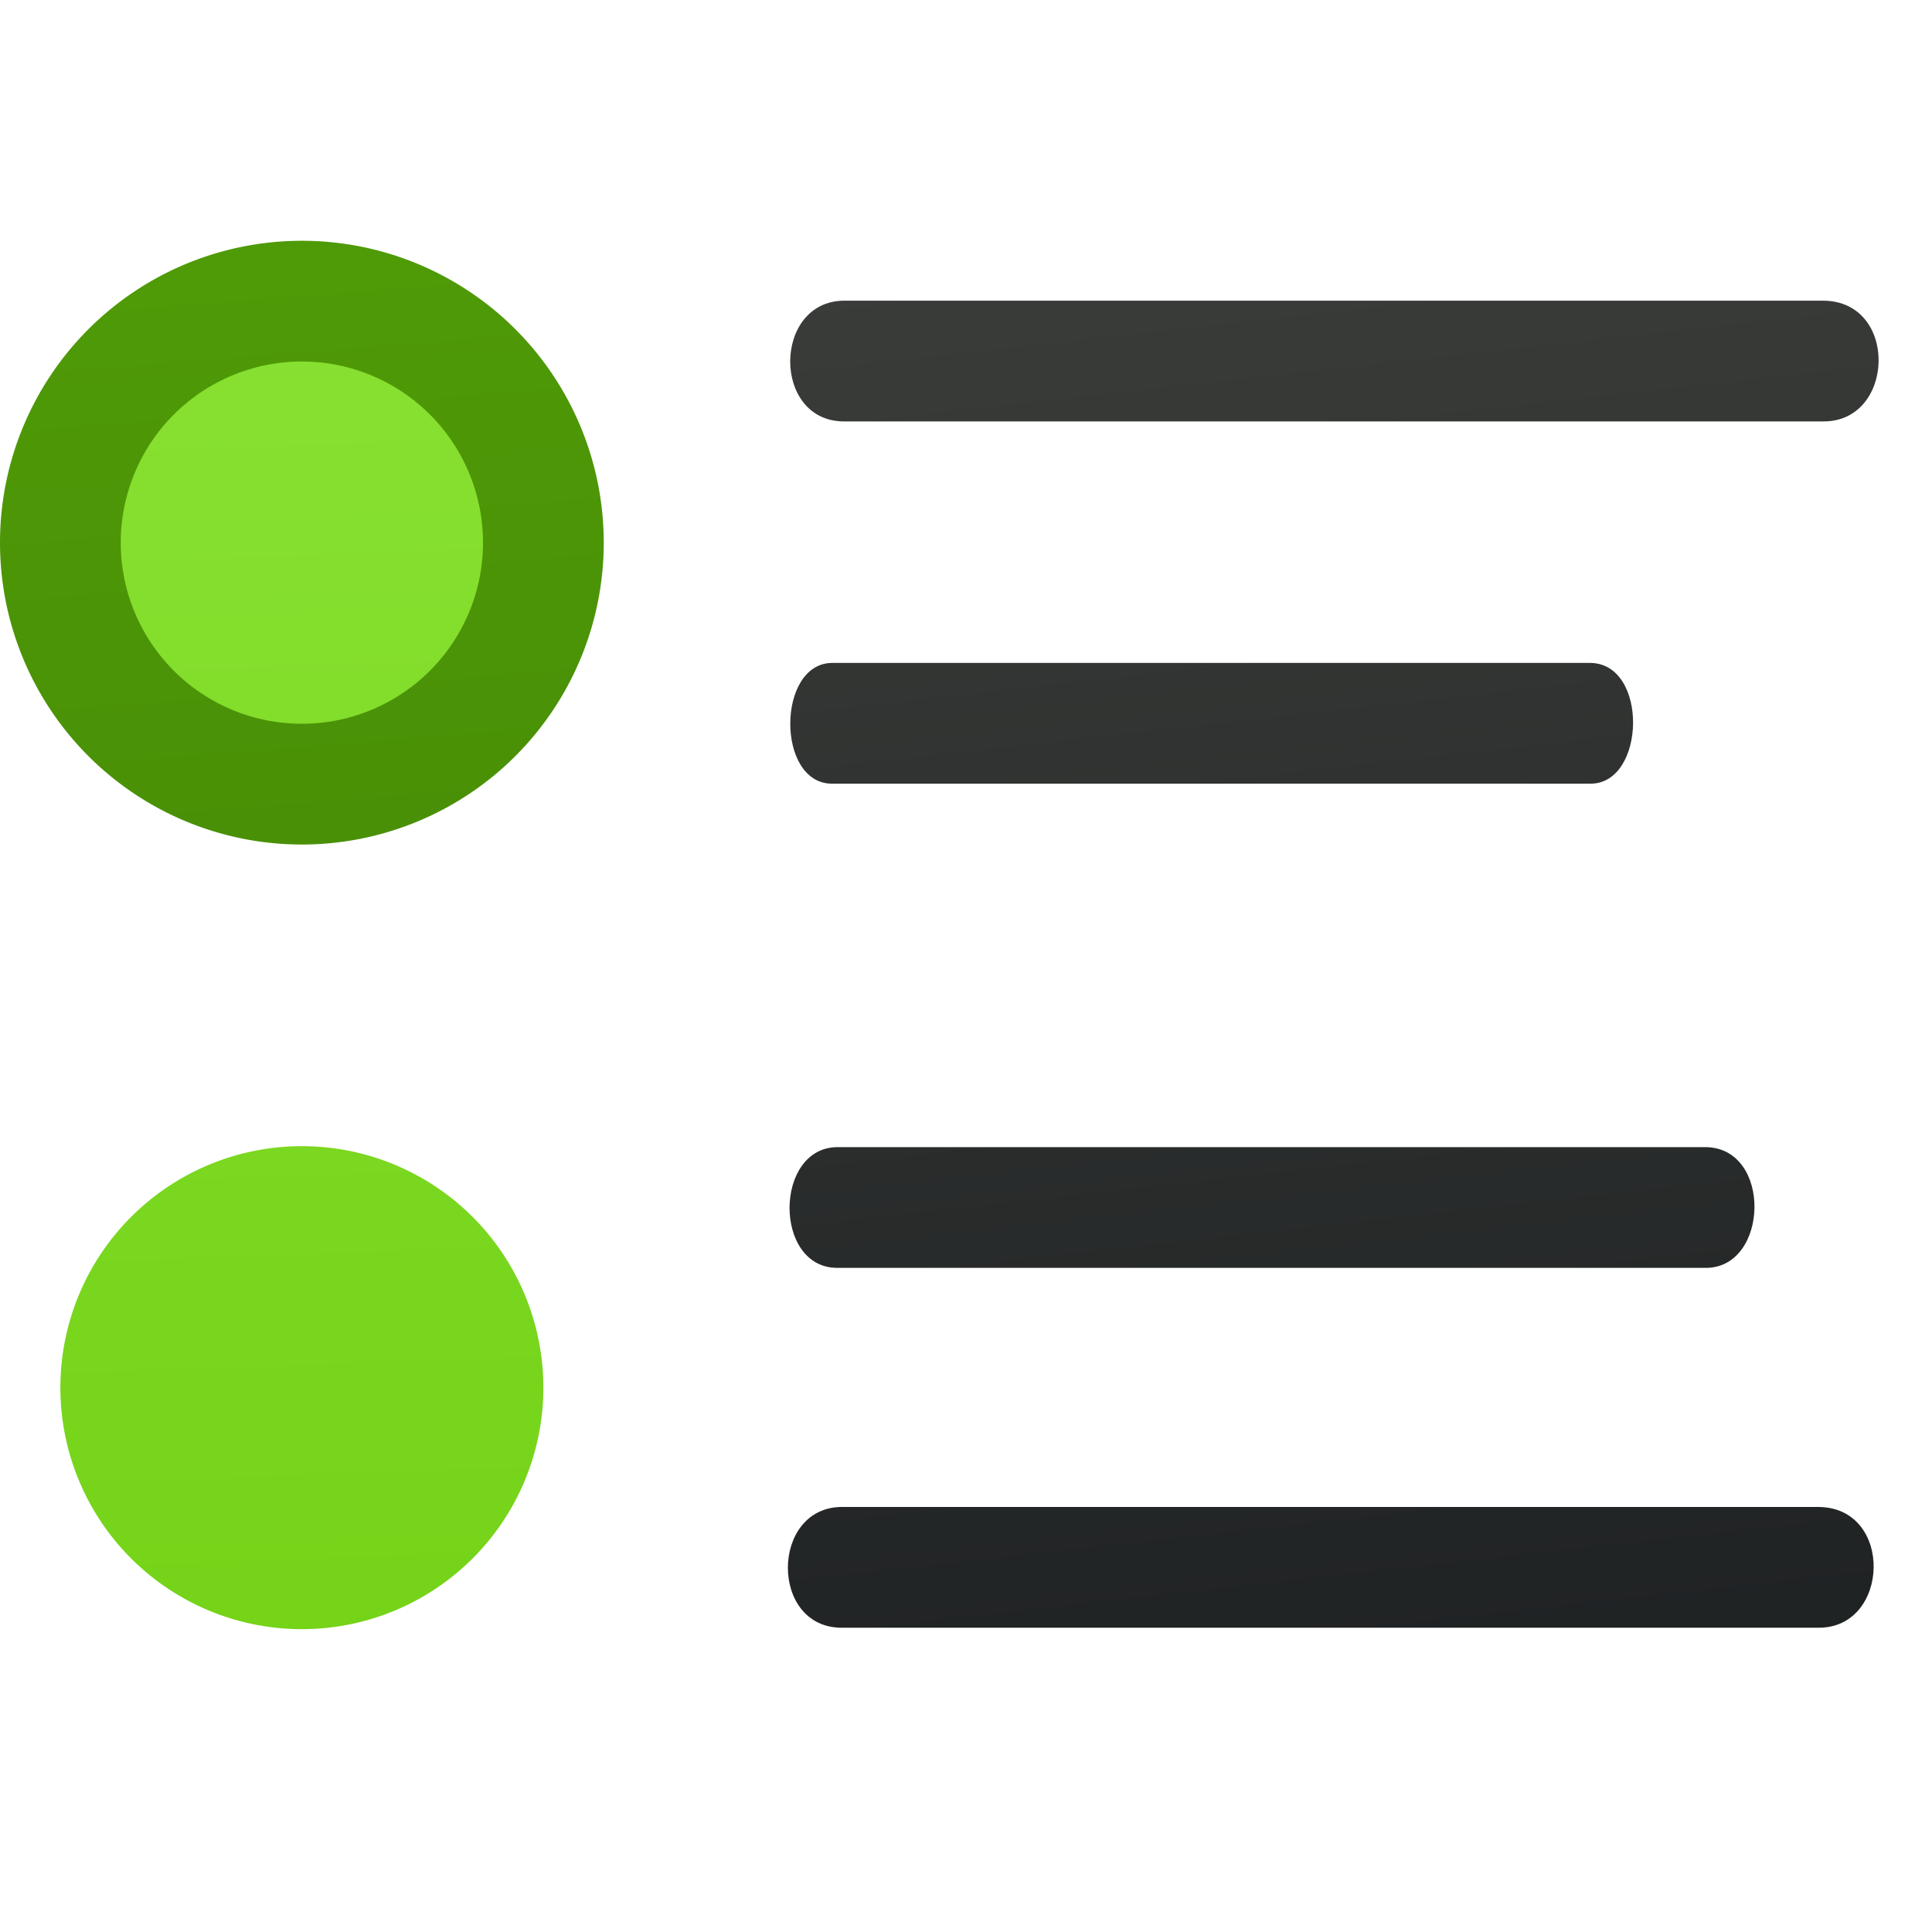 <?xml version="1.0" encoding="UTF-8" standalone="no"?>
<svg xmlns:rdf="http://www.w3.org/1999/02/22-rdf-syntax-ns#" xmlns="http://www.w3.org/2000/svg" xmlns:osb="http://www.openswatchbook.org/uri/2009/osb" height="16px" width="16px" version="1.1" enable-background="new" xmlns:cc="http://creativecommons.org/ns#" xmlns:xlink="http://www.w3.org/1999/xlink" xmlns:dc="http://purl.org/dc/elements/1.1/">
<defs>
<linearGradient id="b">
<stop stop-color="#3d7804" offset="0"/>
<stop stop-color="#52a108" offset="1"/>
</linearGradient>
<linearGradient id="e">
<stop stop-color="#3a3c39" offset="0"/>
<stop stop-color="#1c1f21" offset="1"/>
</linearGradient>
<linearGradient id="a" y2="14.5" xlink:href="#e" gradientUnits="userSpaceOnUse" x2="11.5" gradientTransform="translate(.022 .994)" y1="1" x1="10"/>
<linearGradient id="d" y2="-2" xlink:href="#b" gradientUnits="userSpaceOnUse" x2="2" y1="17" x1="3.5"/>
<linearGradient id="c" y2="15" gradientUnits="userSpaceOnUse" x2="2.5" y1=".431" x1="1.98">
<stop stop-color="#8ae234" offset="0"/>
<stop stop-color="#73d216" offset="1"/>
</linearGradient>
<linearGradient id="linearGradient9004" y2=".431" xlink:href="#b" gradientUnits="userSpaceOnUse" x2="1.98" y1="15" x1="2.5"/>
</defs>
<g>
<path d="m15.1 2.49h-8.11c-0.591 0.004-0.598 1 0 1h8.11c0.595 0.004 0.626-0.996 0-1zm-0.976 7.01h-7.19c-0.524 0.004-0.53 1 0 1h7.19c0.527 0.004 0.555-0.996 0-1zm0.936 2.98h-8.09c-0.59 0.004-0.597 1 0 1h8.09c0.593 0.004 0.625-0.996 0-1zm-1.89-6.99h-6.28c-0.458 0.004-0.463 1 0 1h6.28c0.46 0.004 0.485-0.996 0-1z" stroke="url(#a)" fill="url(#a)"/>
<g fill-rule="evenodd" stroke="url(#d)" stroke-width="1px" fill="url(#c)">
<path d="m4.5 3.5a2 2 0 1 1 -4 0 2 2 0 1 1 4 0z" transform="translate(0 .994)"/>
<path d="m4.5 12a2 2 0 1 1 -4 0 2 2 0 1 1 4 0z" transform="translate(0 -.508)"/>
</g>
</g>
</svg>
